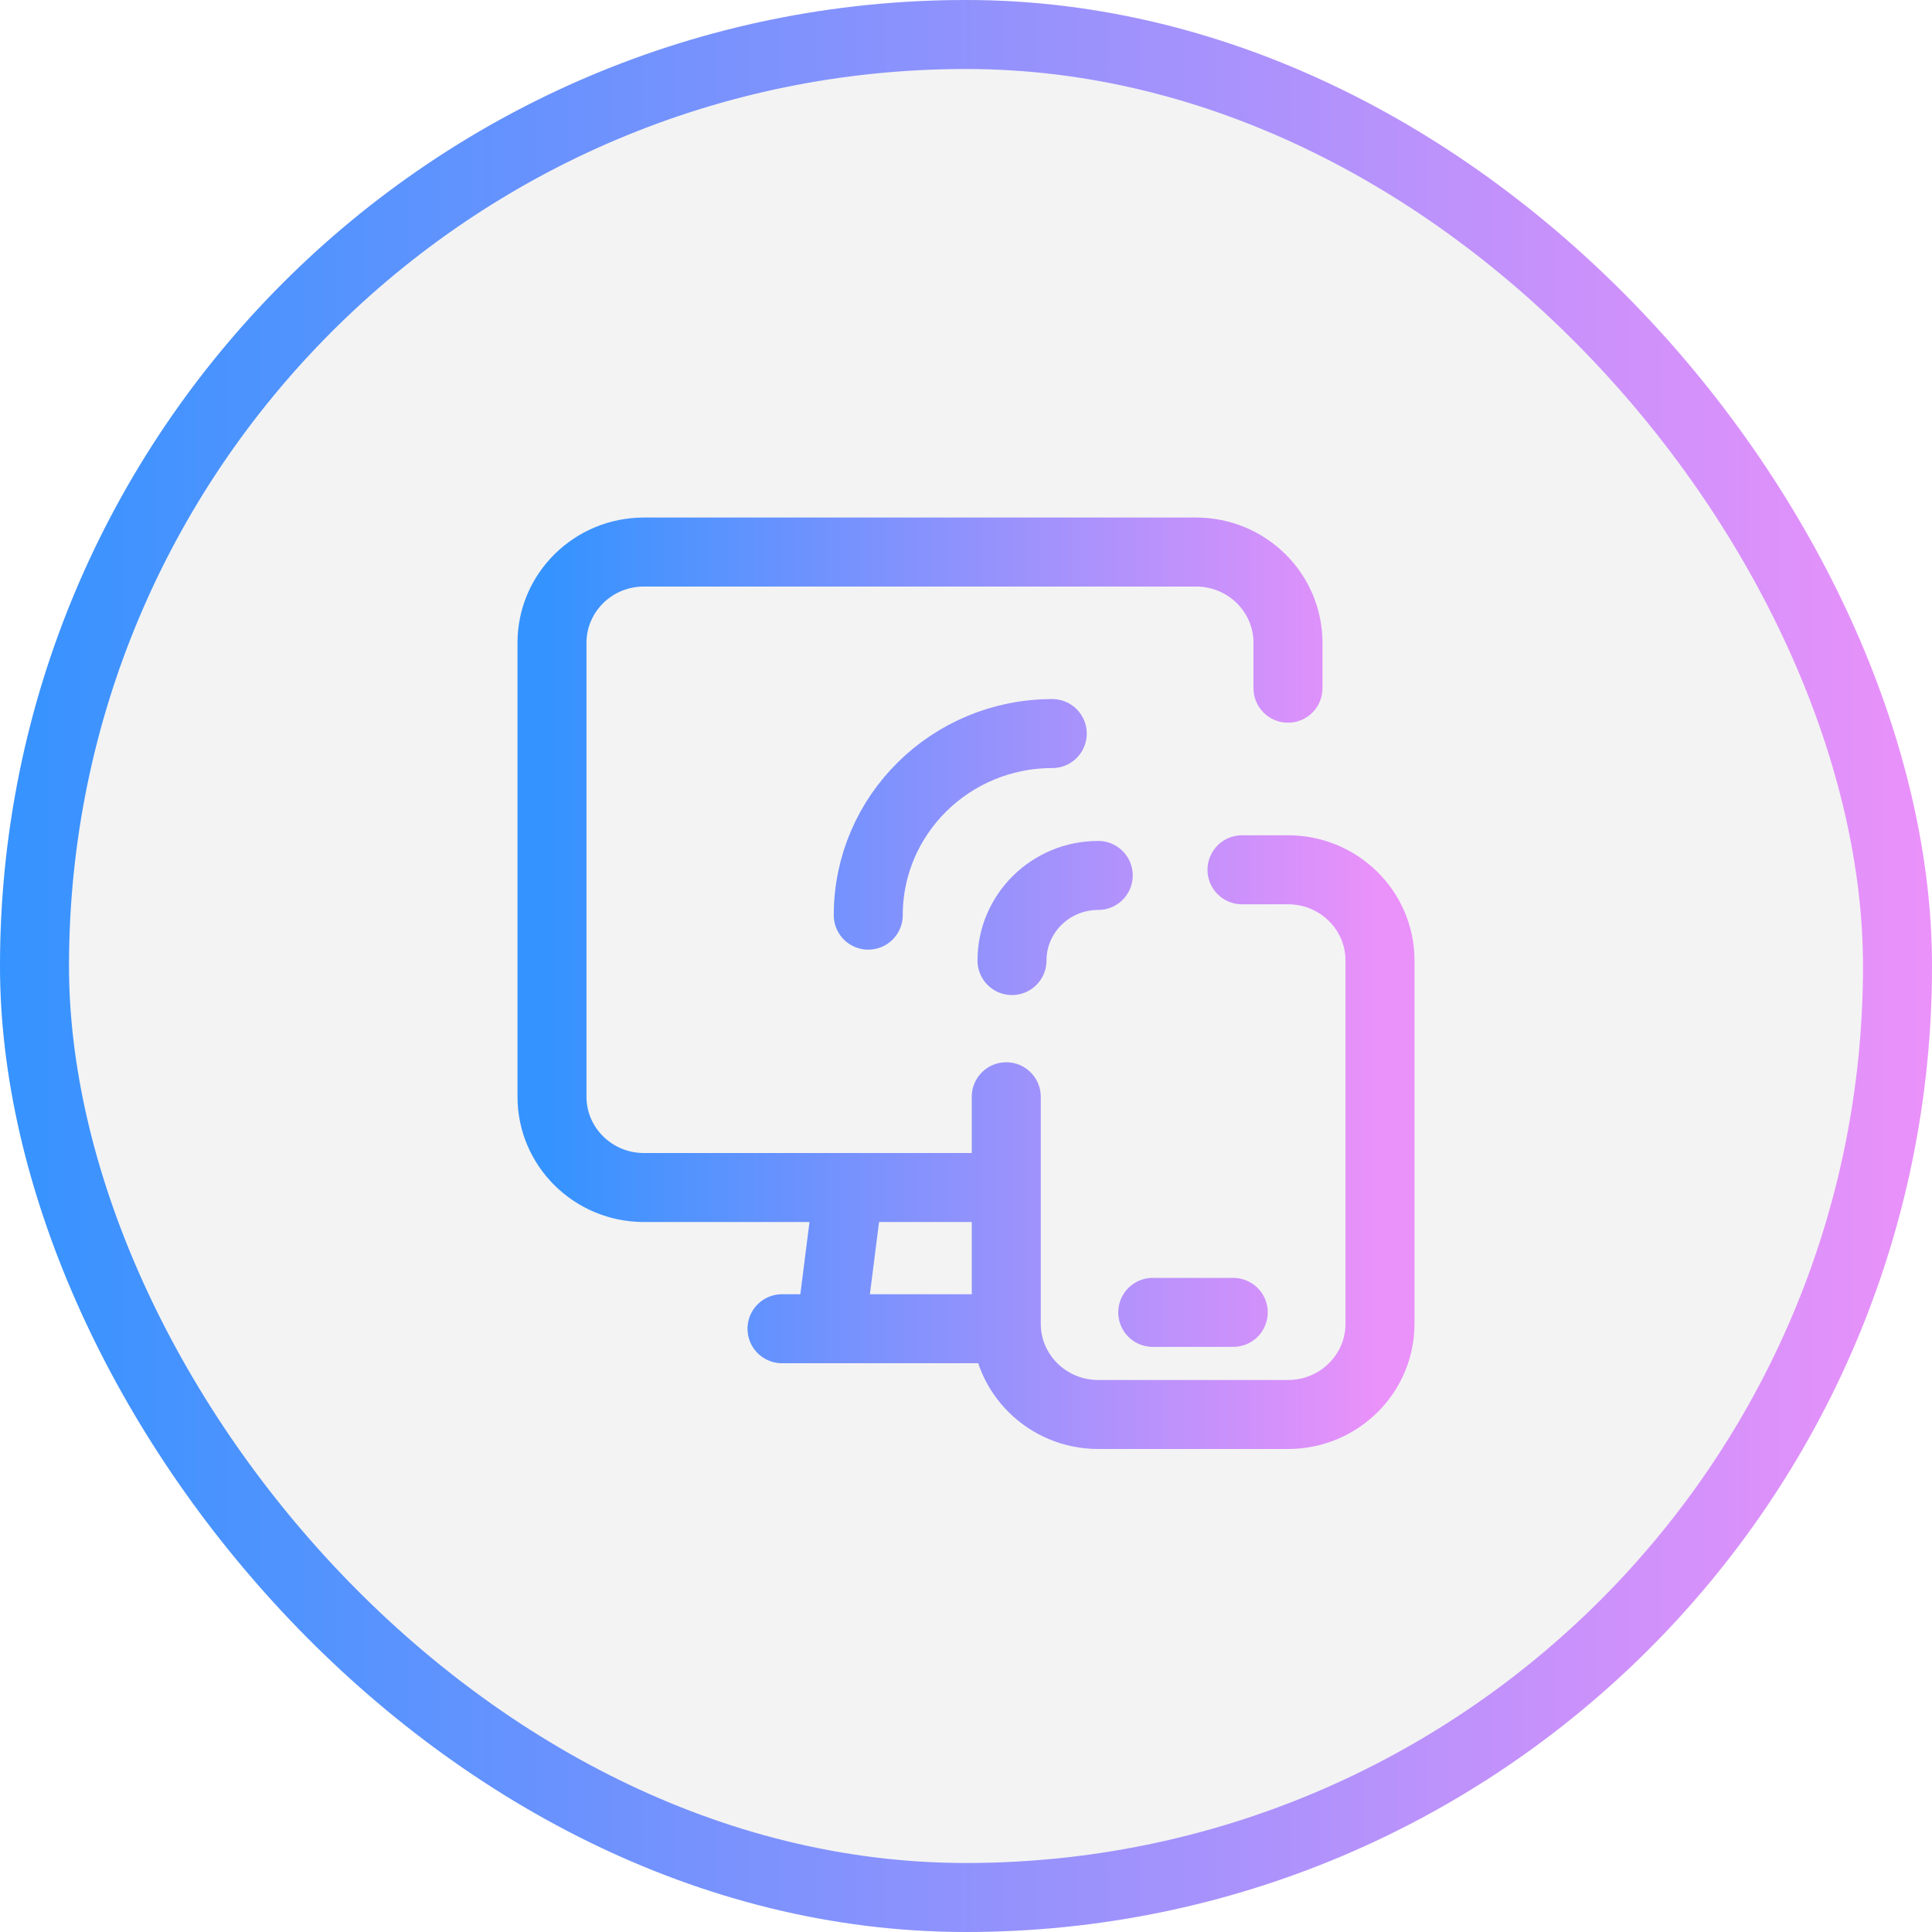 <svg width="56" height="56" fill="none" xmlns="http://www.w3.org/2000/svg"><g filter="url(#a)"><rect width="56" height="56" rx="28" fill="#000" fill-opacity=".05"/><path d="M33.413 38.04h2.333m-3.913-12.665c-1.381 0-2.5 1.104-2.5 2.467m1.167-6.579c-2.945 0-5.333 2.357-5.333 5.263M36 25.211h1.333c1.474 0 2.667 1.177 2.667 2.631v10.526C40 39.822 38.807 41 37.333 41h-5.5c-1.473 0-2.666-1.178-2.666-2.632V31.79m-4.568 2.632-.52 4.092m-1.412 0h6.5m8.166-18.566v-1.315c0-1.454-1.193-2.632-2.667-2.632h-16C17.194 16 16 17.178 16 18.632v13.157c0 1.454 1.193 2.632 2.667 2.632h10.5" stroke="url(#b)" stroke-width="2" stroke-linecap="round" stroke-linejoin="round"/><rect x="1" y="1" width="54" height="54" rx="27" stroke="url(#c)" stroke-width="2"/></g><defs><linearGradient id="b" x1="16" y1="28.745" x2="40" y2="28.745" gradientUnits="userSpaceOnUse"><stop stop-color="#3593FF"/><stop offset="1" stop-color="#EB91FA"/></linearGradient><linearGradient id="c" x1="0" y1="28.549" x2="56" y2="28.549" gradientUnits="userSpaceOnUse"><stop stop-color="#3593FF"/><stop offset="1" stop-color="#EB91FA"/></linearGradient><filter id="a" x="-30" y="-30" width="116" height="116" filterUnits="userSpaceOnUse" color-interpolation-filters="sRGB"><feFlood flood-opacity="0" result="BackgroundImageFix"/><feGaussianBlur in="BackgroundImageFix" stdDeviation="15"/><feComposite in2="SourceAlpha" operator="in" result="effect1_backgroundBlur_480_6436"/><feBlend in="SourceGraphic" in2="effect1_backgroundBlur_480_6436" result="shape"/></filter></defs></svg>